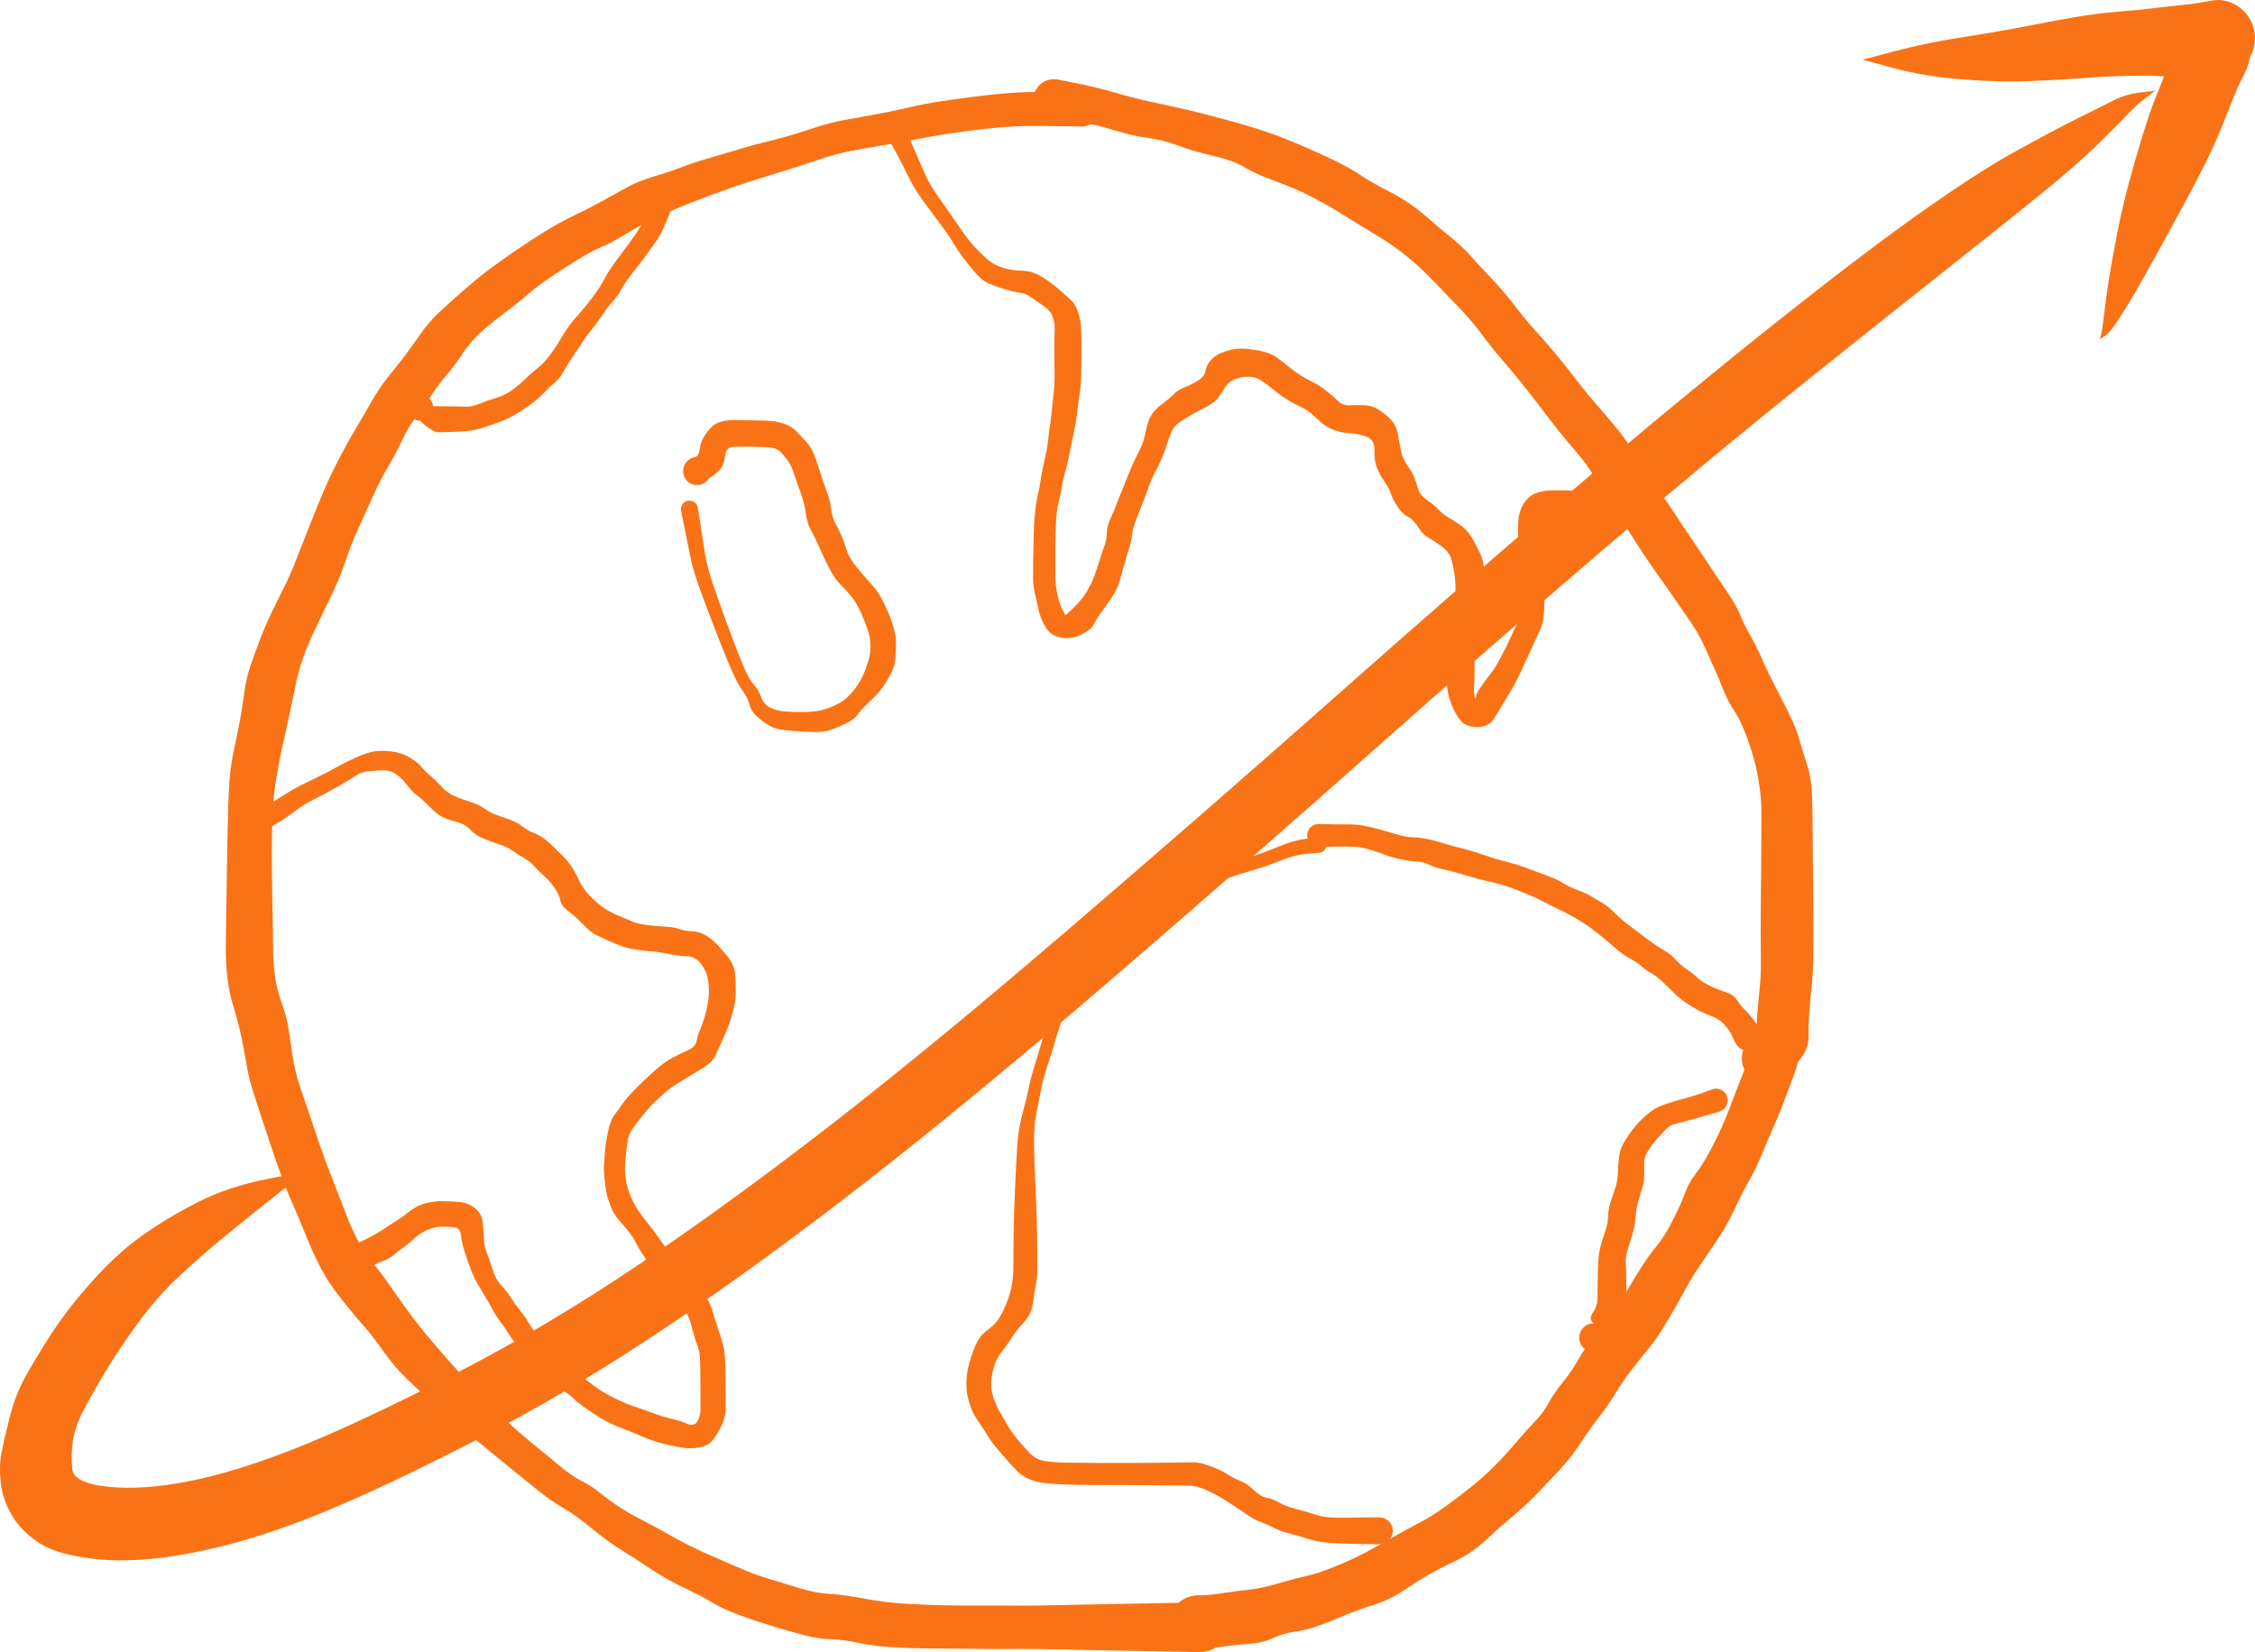<svg xmlns="http://www.w3.org/2000/svg" xmlns:xlink="http://www.w3.org/1999/xlink" version="1.1" style="overflow: hidden; display: block;" viewBox="314.73 62.98 591.33 433.36"><defs/><g id="two-0" transform="matrix(1 0 0 1 0 0)" opacity="1"/><path d="M 598.487 96.176 Q 598.487 96.176 594.206 96.107 589.926 96.038 585.967 96.019 582.009 96.001 578.014 96.31 574.019 96.618 570.197 97.11 566.375 97.603 562.615 98.175 558.855 98.746 554.5 99.603 550.144 100.46 545.659 101.193 541.174 101.927 537.558 102.641 533.941 103.356 530.164 104.621 526.388 105.887 523.19 106.908 519.992 107.93 517.202 108.773 514.413 109.616 511.183 110.656 507.953 111.695 503.429 113.32 498.904 114.945 494.186 116.844 489.468 118.743 485.592 120.648 481.717 122.552 478.322 124.657 474.927 126.761 472.304 127.839 469.682 128.916 466.279 131.044 462.876 133.173 459.227 135.614 455.578 138.054 452.871 140.408 450.164 142.762 446.343 145.613 442.521 148.464 440.09 150.813 437.659 153.162 435.943 155.869 434.227 158.576 432.046 161.087 429.865 163.598 427.996 166.426 426.127 169.254 423.94 172.176 421.753 175.099 420.094 178.638 418.435 182.177 416.397 185.606 414.36 189.035 412.506 193.197 410.652 197.359 408.828 201.292 407.004 205.224 405.644 209.254 404.284 213.285 403.16 215.828 402.036 218.371 400.472 221.554 398.908 224.736 397.168 228.442 395.427 232.149 394.256 235.385 393.084 238.621 392.287 242.514 391.491 246.408 390.461 251.212 389.431 256.016 388.792 258.731 388.152 261.446 387.246 266.785 386.34 272.125 386.176 277.006 386.013 281.887 386.012 286.158 386.01 290.428 386.059 293.893 386.107 297.358 386.165 300.168 386.223 302.978 386.268 306.027 386.314 309.076 386.339 312.364 386.365 315.651 386.867 319.181 387.37 322.712 388.661 326.244 389.952 329.776 390.367 332.654 390.782 335.533 391.463 339.97 392.143 344.406 393.47 348.228 394.798 352.05 396.097 355.907 397.396 359.764 398.659 363.506 399.923 367.248 401.847 372.11 403.771 376.972 405.398 381.241 407.025 385.51 408.736 388.698 410.446 391.885 412.534 394.34 414.621 396.795 416.33 399.28 418.038 401.764 421.217 406.191 424.396 410.618 428.247 415.106 432.099 419.594 434.929 422.72 437.76 425.846 441.552 429.79 445.345 433.734 448.75 436.803 452.156 439.873 455.043 442.178 457.929 444.482 461.292 447.32 464.654 450.157 467.223 451.426 469.793 452.695 472.186 454.643 474.58 456.59 476.989 458.184 479.398 459.779 482.884 461.576 486.37 463.374 489.319 465.062 492.269 466.751 495.514 468.389 498.759 470.027 502.951 471.813 507.143 473.6 509.876 474.797 512.609 475.995 516.516 477.166 520.424 478.337 524.494 479.598 528.564 480.859 532.345 481.078 536.126 481.297 541.341 482.299 546.556 483.301 551.962 483.636 557.367 483.971 562.628 484.056 567.888 484.141 572.346 484.113 576.804 484.085 579.827 484.125 582.85 484.164 586.768 484.105 590.687 484.046 593.731 483.982 596.775 483.917 599.563 483.855 602.351 483.793 606.663 483.716 610.975 483.639 614.893 483.572 618.812 483.505 621.685 483.439 624.557 483.372 627.237 483.336 629.918 483.3 630.959 483.47 631.999 483.641 632.931 484.135 633.862 484.629 634.587 485.394 635.312 486.16 635.755 487.117 636.198 488.074 636.312 489.122 636.426 490.17 636.199 491.2 635.972 492.229 635.428 493.133 634.885 494.036 634.081 494.719 633.278 495.401 632.298 495.792 631.318 496.182 630.266 496.239 629.213 496.296 628.197 496.013 627.181 495.731 626.308 495.139 625.436 494.548 624.798 493.708 624.16 492.869 623.823 491.869 623.487 490.87 623.487 489.816 623.487 488.761 623.824 487.762 624.161 486.763 624.799 485.924 625.437 485.085 626.31 484.493 627.183 483.902 628.199 483.62 629.215 483.338 630.268 483.395 631.32 483.452 632.3 483.843 633.279 484.233 634.083 484.916 634.886 485.599 635.429 486.502 635.973 487.406 636.199 488.436 636.426 489.466 636.311 490.514 636.197 491.562 635.754 492.519 635.311 493.476 634.586 494.241 633.861 495.006 632.929 495.5 631.997 495.993 630.957 496.164 629.916 496.334 629.917 496.334 629.918 496.334 627.237 496.298 624.557 496.261 621.685 496.195 618.812 496.129 614.893 496.062 610.975 495.995 606.663 495.918 602.351 495.841 599.562 495.778 596.774 495.716 593.73 495.651 590.685 495.587 586.765 495.526 582.845 495.466 579.816 495.502 576.787 495.539 572.306 495.49 567.825 495.441 562.4 495.411 556.974 495.38 554.098 495.298 551.222 495.215 547.638 494.992 544.053 494.77 539.855 493.906 535.656 493.042 532.44 492.944 529.224 492.847 525.42 491.836 521.615 490.825 517.307 489.53 512.999 488.234 508.671 486.639 504.344 485.045 501.555 483.356 498.765 481.668 495.592 480.192 492.418 478.716 489.795 477.232 487.171 475.748 484.091 473.679 481.011 471.611 477.58 469.494 474.148 467.378 469.88 463.863 465.612 460.349 462.451 458.535 459.29 456.722 455.882 453.986 452.475 451.249 449.504 448.832 446.533 446.415 442.871 443.41 439.208 440.405 434.762 436.769 430.316 433.134 427.191 430.175 424.066 427.217 420.983 424.212 417.901 421.207 415.181 417.319 412.46 413.431 410.206 410.888 407.952 408.346 405.437 405.227 402.921 402.107 401.329 399.75 399.736 397.394 398.174 394.291 396.611 391.187 394.73 386.498 392.85 381.809 391.622 379.151 390.393 376.494 388.716 371.943 387.038 367.391 385.792 363.605 384.546 359.819 383.199 355.769 381.851 351.718 380.884 348.645 379.917 345.572 379.227 341.339 378.537 337.106 377.686 333.436 376.836 329.767 375.878 326.792 374.921 323.817 374.407 319.753 373.892 315.69 373.943 310.972 373.993 306.255 374.044 303.275 374.095 300.296 374.15 297.031 374.206 293.767 374.253 289.769 374.3 285.771 374.4 281.398 374.5 277.026 374.588 274.111 374.676 271.196 374.924 267.518 375.172 263.841 376.262 258.796 377.352 253.751 377.86 250.728 378.368 247.704 378.847 244.26 379.325 240.815 380.403 237.633 381.482 234.451 382.946 230.63 384.409 226.809 386.003 223.535 387.597 220.262 389.287 216.893 390.977 213.524 392.563 209.398 394.149 205.271 396.028 200.556 397.906 195.841 399.514 192.018 401.123 188.195 403.459 183.664 405.795 179.132 407.764 175.848 409.733 172.564 411.938 168.665 414.143 164.766 416.632 161.689 419.121 158.613 420.799 156.41 422.477 154.208 424.758 150.909 427.039 147.61 429.647 145.139 432.256 142.667 436.045 139.357 439.834 136.046 442.534 133.999 445.234 131.951 449.411 129.077 453.589 126.203 457.512 123.765 461.435 121.326 465.36 119.458 469.285 117.591 472.871 115.601 476.457 113.61 479.277 112.051 482.096 110.493 486.448 109.192 490.8 107.891 493.357 106.858 495.915 105.824 500.596 104.467 505.276 103.11 508.677 102.082 512.077 101.054 514.817 100.39 517.556 99.725 520.653 98.878 523.75 98.03 528.072 96.576 532.394 95.123 536.081 94.475 539.768 93.828 544.077 93.034 548.386 92.241 552.971 91.184 557.557 90.127 561.406 89.554 565.256 88.98 569.267 88.456 573.277 87.932 577.642 87.527 582.006 87.122 585.966 87.104 589.926 87.085 594.206 87.016 598.487 86.947 599.039 87.014 599.591 87.081 600.111 87.278 600.631 87.476 601.089 87.792 601.547 88.108 601.915 88.524 602.284 88.94 602.543 89.433 602.801 89.925 602.934 90.465 603.067 91.006 603.067 91.562 603.067 92.118 602.934 92.658 602.801 93.198 602.542 93.691 602.284 94.183 601.915 94.599 601.546 95.016 601.088 95.332 600.631 95.647 600.111 95.845 599.591 96.042 599.038 96.109 598.486 96.176 598.486 96.176 Z" fill="#f97316"/><path d="M 591.8 83.779 Q 591.8 83.779 596.758 84.761 601.717 85.743 605.579 86.851 609.441 87.958 612.343 88.703 615.244 89.448 620.863 90.625 626.481 91.803 631.186 93.04 635.892 94.277 640.183 95.5 644.475 96.722 647.954 97.948 651.433 99.174 656.384 101.301 661.336 103.428 665.33 105.415 669.324 107.402 671.719 109.05 674.114 110.699 678.129 112.744 682.144 114.789 684.629 116.563 687.114 118.336 689.196 120.179 691.278 122.021 694.902 124.996 698.527 127.971 700.375 130.098 702.224 132.225 705.655 135.821 709.085 139.417 712.017 143.25 714.949 147.084 717.293 149.635 719.638 152.187 722.372 155.452 725.106 158.717 727.337 161.652 729.568 164.587 732.015 167.488 734.462 170.39 737.365 173.757 740.269 177.124 742.255 180.212 744.24 183.3 746.147 186.38 748.054 189.461 750.065 192.174 752.076 194.888 754.037 197.908 755.998 200.929 758.453 204.533 760.908 208.137 762.969 211.276 765.031 214.415 767.499 218.012 769.968 221.609 771.081 224.318 772.195 227.027 773.852 229.943 775.51 232.859 776.932 236.134 778.354 239.41 780.937 244.381 783.521 249.351 784.677 251.884 785.832 254.416 786.601 257.121 787.369 259.825 788.443 263.061 789.517 266.297 789.742 269.163 789.968 272.028 790.019 275.85 790.069 279.673 790.077 282.461 790.086 285.249 790.116 288.631 790.146 292.013 790.178 294.844 790.209 297.675 790.238 301.612 790.266 305.55 790.257 308.41 790.248 311.27 790.211 314.837 790.174 318.403 789.73 322.522 789.287 326.641 789.119 329.446 788.95 332.251 788.995 335.01 789.039 337.769 786.985 340.568 784.93 343.367 779.665 344.86 774.4 346.353 773.586 345.559 772.772 344.765 772.255 343.753 771.737 342.741 771.57 341.616 771.402 340.492 771.603 339.372 771.804 338.253 772.351 337.257 772.898 336.26 773.735 335.491 774.572 334.721 775.611 334.259 776.65 333.797 777.782 333.691 778.914 333.585 780.02 333.846 781.127 334.107 782.092 334.707 783.058 335.308 783.781 336.185 784.504 337.062 784.909 338.125 785.314 339.187 785.359 340.323 785.403 341.459 785.083 342.55 784.762 343.641 784.11 344.572 783.458 345.504 782.543 346.178 781.628 346.853 780.545 347.2 779.462 347.547 778.326 347.53 777.189 347.513 776.117 347.134 775.045 346.754 774.15 346.053 773.256 345.351 772.632 344.401 772.008 343.45 771.72 342.351 771.432 341.251 771.511 340.116 771.589 338.982 772.026 337.932 772.463 336.883 773.212 336.027 773.961 335.172 774.944 334.6 775.926 334.029 777.04 333.801 778.154 333.573 779.283 333.713 780.411 333.853 781.435 334.346 782.46 334.839 782.459 334.838 782.458 334.838 778.834 335.574 775.209 336.311 775.317 333.064 775.426 329.818 775.702 327.076 775.979 324.334 776.249 321.369 776.52 318.403 776.482 314.837 776.445 311.27 776.436 308.41 776.428 305.55 776.456 301.612 776.484 297.675 776.515 294.844 776.547 292.014 776.576 288.633 776.606 285.253 776.611 282.478 776.616 279.703 776.621 276.06 776.625 272.417 776.041 268.755 775.456 265.093 774.76 262.42 774.064 259.747 772.618 255.842 771.172 251.937 769.553 249.525 767.935 247.113 766.708 244.069 765.482 241.025 764.251 238.242 763.021 235.459 761.608 232.351 760.196 229.243 758.009 226.037 755.823 222.832 752.949 218.724 750.075 214.615 747.716 211.271 745.357 207.927 742.868 203.923 740.378 199.919 738.706 197.456 737.034 194.993 735.622 192.629 734.211 190.265 732.439 187.402 730.668 184.539 727.978 181.42 725.287 178.301 723.226 175.706 721.165 173.11 718.68 169.805 716.194 166.499 713.649 163.356 711.104 160.213 708.416 157.105 705.728 153.997 703.307 150.687 700.887 147.378 697.196 143.518 693.505 139.657 690.35 136.395 687.195 133.132 683.729 130.288 680.263 127.445 676.542 125.214 672.821 122.982 668.231 120.112 663.64 117.241 660.32 115.454 656.999 113.667 654.292 112.529 651.585 111.39 647.701 109.942 643.817 108.493 640.902 106.756 637.987 105.019 633.087 103.919 628.188 102.818 623.839 101.229 619.491 99.641 616.122 99.214 612.752 98.787 609.784 97.955 606.816 97.122 603.58 96.196 600.343 95.27 595.314 94.826 590.285 94.382 589.662 94.214 589.038 94.046 588.473 93.734 587.908 93.422 587.434 92.984 586.96 92.546 586.605 92.007 586.249 91.468 586.033 90.86 585.817 90.252 585.753 89.609 585.688 88.967 585.78 88.328 585.871 87.689 586.113 87.09 586.354 86.492 586.732 85.968 587.11 85.445 587.602 85.027 588.094 84.609 588.672 84.322 589.25 84.034 589.88 83.893 590.51 83.751 591.155 83.765 591.8 83.779 591.8 83.779 Z" fill="#f97316"/><path d="M 789.187 314.882 Q 789.187 314.882 789.182 317.379 789.176 319.876 789.27 323.571 789.364 327.266 788.36 331.72 787.356 336.174 786.807 339.086 786.258 341.997 785.114 345.064 783.97 348.132 782.705 351.511 781.439 354.89 780.063 357.983 778.686 361.076 777.023 365.137 775.36 369.198 773.412 372.664 771.465 376.129 769.675 379.968 767.885 383.806 766.002 386.74 764.12 389.673 761.469 393.499 758.818 397.325 757.394 399.922 755.97 402.519 754.472 405.161 752.975 407.804 751.123 410.904 749.271 414.005 746.763 417.055 744.255 420.106 742.215 422.777 740.174 425.448 738.335 428.504 736.496 431.56 734.047 434.68 731.597 437.8 729.155 441.555 726.713 445.309 723.578 448.671 720.443 452.033 717.54 455.024 714.637 458.015 711.326 460.761 708.015 463.507 705.683 465.73 703.351 467.952 701.115 469.601 698.88 471.251 695.63 472.782 692.381 474.313 689.305 476.075 686.229 477.836 682.715 480.22 679.201 482.604 675.114 483.882 671.027 485.161 667.112 486.801 663.198 488.44 660.4 489.459 657.602 490.479 654.372 490.964 651.142 491.449 648.506 492.682 645.87 493.914 642.529 494.142 639.189 494.369 633.985 495.051 628.782 495.732 627.635 495.566 626.488 495.4 625.453 494.877 624.419 494.354 623.606 493.528 622.793 492.702 622.287 491.659 621.78 490.617 621.633 489.467 621.485 488.317 621.713 487.181 621.94 486.044 622.519 485.04 623.097 484.036 623.966 483.269 624.835 482.502 625.904 482.052 626.972 481.603 628.128 481.518 629.284 481.433 630.407 481.722 631.529 482.011 632.501 482.643 633.472 483.275 634.191 484.184 634.91 485.093 635.301 486.185 635.692 487.276 635.714 488.435 635.736 489.594 635.386 490.699 635.037 491.804 634.353 492.74 633.67 493.676 632.723 494.344 631.776 495.013 630.665 495.344 629.554 495.675 628.396 495.634 627.238 495.593 626.153 495.185 625.068 494.776 624.171 494.043 623.273 493.309 622.657 492.327 622.041 491.346 621.77 490.219 621.5 489.092 621.604 487.937 621.707 486.783 622.174 485.722 622.641 484.661 623.422 483.805 624.203 482.948 625.216 482.386 626.23 481.824 627.37 481.615 628.51 481.406 628.509 481.406 628.508 481.406 630.127 481.416 631.745 481.426 635.401 480.855 639.056 480.284 642.24 479.961 645.424 479.639 650.049 478.286 654.675 476.934 657.55 476.3 660.424 475.666 664.911 473.842 669.397 472.018 673.011 470.097 676.625 468.177 679.991 466.209 683.357 464.242 686.736 462.517 690.116 460.793 693.839 458.082 697.562 455.371 700.597 452.939 703.632 450.507 706.524 447.617 709.416 444.727 712.261 441.375 715.105 438.023 717.182 435.904 719.258 433.785 720.779 431.041 722.3 428.297 724.541 425.563 726.782 422.828 728.457 419.84 730.133 416.852 732.399 414.047 734.664 411.242 737.15 407.882 739.635 404.521 741.37 401.558 743.105 398.595 745.153 395.358 747.2 392.121 749.12 389.874 751.04 387.626 753.296 383.233 755.552 378.84 756.544 376.026 757.535 373.211 759.453 370.772 761.371 368.333 763.825 363.602 766.278 358.872 767.989 354.414 769.7 349.957 770.875 346.892 772.051 343.828 773.493 340.229 774.935 336.63 776.132 331.858 777.329 327.085 777.423 323.481 777.517 319.876 777.511 317.379 777.506 314.882 777.591 314.183 777.676 313.484 777.925 312.826 778.175 312.168 778.575 311.588 778.975 311.009 779.502 310.542 780.029 310.075 780.652 309.748 781.276 309.421 781.959 309.252 782.643 309.084 783.347 309.084 784.051 309.084 784.734 309.253 785.418 309.421 786.041 309.748 786.665 310.076 787.192 310.543 787.719 311.009 788.119 311.589 788.519 312.168 788.768 312.827 789.018 313.485 789.103 314.184 789.187 314.883 789.187 314.883 Z" fill="#f97316"/><path d="M 383.69 274.83 Q 383.69 274.83 385.488 273.785 387.286 272.74 389.453 271.347 391.621 269.954 393.779 268.878 395.937 267.802 398.239 266.71 400.541 265.618 402.52 264.473 404.498 263.329 407.612 261.883 410.725 260.436 412.719 260.096 414.713 259.756 417.395 260.091 420.076 260.426 422.131 261.645 424.187 262.865 425.219 264.113 426.252 265.361 427.527 266.392 428.801 267.423 430.389 269.179 431.976 270.935 433.779 271.741 435.581 272.547 438.027 273.314 440.473 274.082 441.807 275.099 443.142 276.116 444.894 276.724 446.646 277.331 448.493 278.001 450.34 278.671 451.686 279.744 453.031 280.817 454.91 281.548 456.788 282.278 458.657 283.99 460.526 285.701 461.994 287.178 463.462 288.654 464.391 289.959 465.319 291.264 466.494 293.725 467.669 296.186 469.316 297.865 470.964 299.543 472.542 300.76 474.12 301.977 476.685 303.066 479.25 304.155 480.634 304.733 482.019 305.311 484.398 305.62 486.777 305.928 488.993 306.025 491.209 306.121 492.698 306.63 494.188 307.139 496.111 307.246 498.035 307.354 499.404 308.099 500.773 308.844 501.955 309.931 503.138 311.018 505.167 313.429 507.196 315.84 507.437 318.006 507.678 320.171 507.684 322.593 507.69 325.015 507.25 326.97 506.81 328.925 506.219 330.753 505.627 332.582 504.381 335.313 503.134 338.045 502.459 339.594 501.783 341.143 500.452 342.127 499.121 343.111 496.587 344.618 494.053 346.126 492.105 347.345 490.158 348.564 487.882 350.665 485.607 352.766 484.586 353.957 483.564 355.149 481.609 357.664 479.655 360.18 479.385 361.891 479.116 363.602 478.903 365.517 478.69 367.433 478.622 368.964 478.555 370.495 478.83 372.268 479.105 374.042 479.62 375.537 480.134 377.032 481.165 378.945 482.196 380.858 484.19 383.328 486.184 385.799 487.642 387.903 489.101 390.007 490.612 392.142 492.123 394.276 493.397 395.385 494.671 396.493 495.913 397.994 497.155 399.494 498.113 400.664 499.071 401.833 500.143 403.627 501.216 405.42 501.765 407.5 502.314 409.579 503.46 412.841 504.607 416.103 504.783 418.338 504.959 420.572 504.984 423.021 505.009 425.47 505.009 427.944 505.009 430.419 505.004 432.616 504.999 434.812 503.846 437.134 502.693 439.457 501.533 440.851 500.373 442.244 498.111 442.661 495.848 443.078 493.418 442.671 490.987 442.263 488.611 441.668 486.235 441.073 483.414 439.886 480.594 438.698 478.894 438.051 477.195 437.404 475.648 436.734 474.101 436.064 472.25 434.944 470.399 433.824 468.372 432.415 466.346 431.005 465.01 429.713 463.675 428.42 462.228 427.756 460.781 427.092 459.53 425.789 458.28 424.485 457.3 423.306 456.32 422.127 455.157 421.035 453.994 419.944 451.452 417.087 448.91 414.23 448.001 412.679 447.093 411.129 446.142 409.957 445.191 408.785 443.97 406.579 442.748 404.374 440.886 401.304 439.024 398.235 438.142 395.848 437.261 393.462 436.527 391.139 435.793 388.816 435.611 386.973 435.429 385.129 433.913 384.924 432.397 384.719 430.602 384.733 428.806 384.747 426.803 385.605 424.799 386.463 423.584 387.658 422.369 388.853 420.821 389.962 419.272 391.07 418.051 392.106 416.83 393.141 415.188 393.743 413.545 394.344 411.568 395.572 409.59 396.8 407.584 397.07 405.579 397.341 405.001 397.286 404.423 397.231 403.893 396.995 403.363 396.758 402.937 396.365 402.51 395.972 402.231 395.463 401.952 394.954 401.85 394.383 401.749 393.811 401.835 393.238 401.921 392.664 402.185 392.147 402.45 391.631 402.866 391.226 403.282 390.821 403.805 390.571 404.328 390.32 404.904 390.249 405.48 390.178 406.048 390.295 406.617 390.412 407.118 390.705 407.619 390.997 408.001 391.434 408.383 391.871 408.605 392.407 408.827 392.943 408.866 393.522 408.906 394.101 408.758 394.662 408.61 395.224 408.291 395.708 407.972 396.193 407.515 396.55 407.058 396.908 406.511 397.101 405.963 397.293 405.383 397.301 404.803 397.309 404.251 397.131 403.698 396.954 403.232 396.609 402.765 396.264 402.433 395.788 402.101 395.312 401.938 394.755 401.775 394.198 401.799 393.618 401.822 393.039 402.03 392.497 402.237 391.955 402.607 391.507 402.976 391.06 403.469 390.754 403.963 390.448 404.528 390.316 405.092 390.184 405.092 390.184 405.091 390.184 407.164 389.499 409.237 388.814 411.5 387.615 413.763 386.415 415.294 385.383 416.825 384.352 418.444 383.356 420.064 382.36 422.161 380.713 424.258 379.066 426.537 378.544 428.817 378.022 430.638 378.047 432.459 378.072 434.944 378.238 437.429 378.403 439.279 379.877 441.129 381.35 441.348 383.796 441.568 386.243 441.62 387.996 441.672 389.75 442.407 391.633 443.142 393.516 443.949 396.096 444.756 398.675 446.142 400.09 447.528 401.506 448.655 403.288 449.781 405.07 450.998 406.567 452.215 408.063 453.049 409.435 453.884 410.807 454.764 412.13 455.645 413.453 457.98 415.268 460.315 417.083 461.726 418.775 463.138 420.467 464.522 421.593 465.905 422.719 467.547 424.155 469.19 425.592 471.348 427.092 473.507 428.593 476.398 429.979 479.288 431.365 481.081 431.928 482.873 432.49 485.684 433.541 488.495 434.592 490.834 435.132 493.172 435.671 494.923 436.452 496.674 437.233 497.551 435.876 498.429 434.52 498.422 432.473 498.415 430.426 498.407 427.968 498.398 425.51 498.374 423.162 498.35 420.815 498.254 419.007 498.158 417.2 497.491 415.537 496.824 413.875 496.13 411.06 495.436 408.245 494.331 406.733 493.226 405.222 492.086 403.305 490.947 401.389 488.951 399.405 486.954 397.421 485.564 395.374 484.175 393.327 483.203 391.918 482.232 390.51 481.335 388.688 480.438 386.866 478.152 384.328 475.866 381.789 475.265 380.343 474.665 378.897 474.176 377.447 473.687 375.997 473.35 373.1 473.013 370.204 473.112 368.557 473.211 366.911 473.391 364.707 473.57 362.504 474.225 359.559 474.88 356.614 475.885 355.383 476.889 354.151 477.864 352.666 478.838 351.181 481.263 348.71 483.688 346.24 486.229 343.972 488.771 341.704 490.744 340.617 492.717 339.53 494.915 338.567 497.113 337.604 497.412 335.995 497.711 334.385 498.506 332.564 499.3 330.743 499.988 327.884 500.677 325.024 500.626 322.761 500.575 320.498 500.173 318.971 499.771 317.443 498.435 315.667 497.098 313.891 494.819 313.811 492.541 313.731 490.225 313.231 487.909 312.73 485.85 312.549 483.791 312.369 481.696 312.083 479.601 311.797 477.881 311.2 476.161 310.602 474.281 309.748 472.401 308.894 471.02 308.214 469.639 307.533 467.677 305.48 465.715 303.426 463.819 302.039 461.923 300.651 461.669 299.167 461.415 297.683 460.127 295.839 458.838 293.995 457.428 292.778 456.018 291.562 454.924 290.281 453.83 289.001 452.323 288.153 450.817 287.305 449.228 286.201 447.64 285.097 445.824 284.521 444.008 283.944 441.782 283.068 439.556 282.193 438.084 280.636 436.612 279.08 434.254 278.498 431.897 277.916 430.509 277.134 429.121 276.353 427.219 274.43 425.316 272.508 424.052 271.564 422.787 270.62 421.423 268.835 420.058 267.05 418.583 266.038 417.108 265.027 415.415 265.026 413.722 265.025 411.565 265.274 409.407 265.524 408.107 266.387 406.806 267.25 404.71 268.502 402.614 269.753 400.363 270.942 398.113 272.131 396.274 273.064 394.434 273.998 392.232 275.655 390.03 277.312 388.262 278.407 386.493 279.502 386.193 279.636 385.893 279.769 385.57 279.827 385.247 279.886 384.919 279.865 384.591 279.844 384.278 279.745 383.965 279.646 383.684 279.475 383.404 279.305 383.173 279.072 382.941 278.839 382.772 278.557 382.603 278.276 382.507 277.962 382.41 277.648 382.391 277.32 382.373 276.992 382.433 276.669 382.493 276.347 382.629 276.048 382.765 275.749 382.968 275.491 383.172 275.233 383.431 275.031 383.69 274.83 383.69 274.83 Z" fill="#f97316"/><path d="M 552.352 97.383 Q 552.352 97.383 553.654 100.299 554.956 103.216 556.557 107.003 558.158 110.791 560.14 113.669 562.123 116.547 564.052 119.272 565.981 121.997 567.252 123.875 568.524 125.754 570.148 127.548 571.772 129.342 573.599 130.949 575.426 132.557 577.835 133.255 580.244 133.953 582.12 133.957 583.995 133.96 585.521 134.455 587.047 134.951 588.954 136.236 590.861 137.522 592.668 139.108 594.476 140.694 595.634 141.749 596.793 142.804 597.479 145.003 598.166 147.203 598.228 149.073 598.29 150.944 598.311 152.588 598.333 154.232 598.312 156.514 598.291 158.796 598.264 161.242 598.238 163.687 597.786 166.692 597.335 169.698 597.144 171.612 596.954 173.527 596.46 175.763 595.966 177.999 595.307 181.378 594.649 184.757 594.031 186.907 593.414 189.056 593.21 190.543 593.006 192.029 592.503 193.946 592.001 195.862 591.829 197.477 591.657 199.092 591.579 201.813 591.501 204.534 591.484 206.151 591.467 207.769 591.488 210.483 591.509 213.197 591.501 214.812 591.493 216.427 592.013 218.976 592.533 221.525 593.676 223.525 594.82 225.524 593.326 225.865 591.832 226.207 593.109 225.216 594.386 224.226 596.542 222.108 598.698 219.99 599.852 217.937 601.007 215.884 601.671 214.143 602.335 212.402 602.982 210.26 603.63 208.118 604.303 206.268 604.977 204.417 604.988 202.69 605 200.963 605.932 198.965 606.864 196.966 607.508 195.247 608.151 193.528 608.853 191.873 609.554 190.218 610.196 188.554 610.838 186.89 611.503 185.357 612.168 183.824 613.398 181.382 614.627 178.941 614.878 177.442 615.129 175.942 615.703 174.056 616.276 172.169 617.291 170.972 618.306 169.775 619.821 168.687 621.335 167.6 622.429 166.452 623.524 165.305 625.596 164.474 627.668 163.643 629.142 162.645 630.616 161.648 630.909 160.046 631.202 158.444 632.521 157.15 633.841 155.856 635.936 155.172 638.032 154.487 639.843 154.425 641.654 154.364 644.612 154.884 647.571 155.405 649.348 156.63 651.124 157.856 652.812 159.269 654.5 160.682 656.32 161.742 658.14 162.802 659.558 163.523 660.975 164.244 662.754 165.666 664.533 167.089 665.696 168.229 666.859 169.369 668.765 169.288 670.671 169.207 672.228 169.242 673.785 169.277 675.2 169.883 676.615 170.489 678.698 172.304 680.781 174.118 681.213 176.549 681.644 178.98 682.096 181.189 682.549 183.397 683.862 185.197 685.176 186.997 685.7 188.468 686.225 189.94 686.652 191.385 687.079 192.831 688.99 194.18 690.901 195.529 691.998 196.697 693.095 197.865 694.829 198.889 696.564 199.913 697.785 200.792 699.005 201.671 699.906 202.874 700.807 204.077 701.501 205.445 702.195 206.813 702.922 208.262 703.649 209.71 703.825 211.713 704.001 213.716 704.022 215.297 704.042 216.878 704.049 218.655 704.057 220.433 703.432 223.304 702.807 226.175 702.204 228.222 701.601 230.27 701.515 232.398 701.43 234.526 701.407 236.444 701.384 238.361 701.389 239.876 701.394 241.39 701.244 243.392 701.093 245.394 702.07 246.988 703.048 248.582 702.136 247.328 701.225 246.075 702.434 244.125 703.643 242.175 705.178 240.24 706.713 238.305 707.575 236.703 708.437 235.101 709.209 233.601 709.982 232.102 710.812 230.261 711.642 228.421 712.436 226.859 713.23 225.296 713.107 223.75 712.985 222.204 712.968 220.628 712.95 219.051 712.946 216.237 712.942 213.422 712.913 211.272 712.883 209.121 712.853 207.53 712.822 205.939 712.792 204.164 712.763 202.388 712.857 199.892 712.95 197.397 714.122 195.368 715.294 193.34 717.154 192.503 719.015 191.665 721.302 191.628 723.59 191.591 725.912 191.625 728.234 191.659 729.973 191.668 731.712 191.678 733.908 191.699 736.104 191.721 738.344 192.269 740.584 192.818 741.811 192.859 743.039 192.901 743.612 193.01 744.185 193.119 744.693 193.404 745.202 193.69 745.592 194.123 745.982 194.557 746.214 195.092 746.446 195.627 746.495 196.208 746.543 196.789 746.404 197.356 746.264 197.922 745.951 198.414 745.638 198.906 745.185 199.273 744.731 199.639 744.184 199.841 743.637 200.044 743.054 200.061 742.471 200.078 741.913 199.908 741.355 199.738 740.881 199.399 740.406 199.06 740.065 198.587 739.724 198.114 739.551 197.557 739.379 197 739.394 196.417 739.408 195.834 739.608 195.286 739.808 194.738 740.172 194.282 740.537 193.827 741.027 193.512 741.518 193.197 742.084 193.055 742.649 192.913 743.231 192.959 743.812 193.005 744.348 193.234 744.885 193.464 745.32 193.852 745.754 194.241 746.043 194.748 746.331 195.255 746.442 195.827 746.553 196.4 746.475 196.978 746.398 197.556 746.14 198.079 745.882 198.602 745.47 199.015 745.059 199.428 744.537 199.689 744.015 199.949 743.437 200.029 742.859 200.109 742.86 200.109 742.861 200.109 739.482 199.475 736.104 198.842 733.909 198.864 731.713 198.886 729.976 198.896 728.238 198.906 725.926 198.944 723.614 198.982 721.682 198.758 719.75 198.534 719.844 200.461 719.937 202.388 719.908 204.164 719.879 205.939 719.848 207.53 719.817 209.121 719.788 211.272 719.758 213.422 719.752 216.241 719.747 219.06 719.721 220.668 719.696 222.276 719.564 224.315 719.432 226.353 718.581 228.185 717.731 230.018 716.641 232.444 715.55 234.87 714.831 236.381 714.112 237.892 713.141 240.016 712.171 242.14 711.074 243.936 709.976 245.731 708.72 247.863 707.464 249.995 706.219 251.843 704.974 253.691 701.896 253.677 698.818 253.663 697.288 251.426 695.758 249.189 694.956 246.657 694.153 244.125 694.126 242.05 694.099 239.976 694.093 238.07 694.087 236.164 694.09 234.071 694.093 231.978 694.221 229.716 694.35 227.453 695.396 225.082 696.443 222.711 696.416 220.963 696.389 219.214 696.399 217.263 696.409 215.312 696.068 213.19 695.727 211.067 695.232 209.415 694.737 207.762 692.731 206.284 690.724 204.806 689.292 204.022 687.861 203.238 686.62 201.249 685.38 199.26 683.962 198.555 682.544 197.85 681.348 196.092 680.152 194.335 679.476 192.524 678.801 190.713 677.678 189.115 676.556 187.517 675.808 185.674 675.061 183.831 675.155 181.048 675.249 178.266 672.931 177.471 670.613 176.675 668.622 176.607 666.631 176.539 664.642 175.816 662.653 175.094 661.209 173.798 659.765 172.502 658.599 171.464 657.432 170.425 655.333 169.445 653.234 168.465 651.444 167.252 649.653 166.039 648.487 165.029 647.32 164.019 645.63 162.884 643.94 161.748 641.957 161.797 639.975 161.846 638.325 162.541 636.675 163.236 635.454 165.381 634.232 167.527 633.002 168.461 631.771 169.394 630.215 170.168 628.658 170.941 627.331 171.679 626.004 172.417 624.286 173.562 622.569 174.707 621.872 176.397 621.175 178.087 620.693 179.678 620.212 181.27 619.481 182.989 618.75 184.708 617.643 186.83 616.535 188.953 615.92 190.76 615.305 192.567 614.727 194.043 614.15 195.519 612.943 198.534 611.735 201.549 611.605 203.141 611.474 204.733 610.797 206.878 610.12 209.024 609.423 211.476 608.727 213.929 608.295 215.531 607.864 217.133 606.597 219.15 605.331 221.168 603.856 223.141 602.38 225.114 601.655 226.596 600.929 228.079 598.383 229.389 595.836 230.698 593.087 230.233 590.337 229.768 588.993 227.627 587.648 225.486 587.032 222.733 586.416 219.979 586.024 218.223 585.633 216.468 585.627 214.826 585.621 213.185 585.66 210.451 585.699 207.717 585.767 204.664 585.835 201.611 585.935 200.054 586.036 198.497 586.25 196.472 586.463 194.447 586.869 192.835 587.274 191.223 587.527 189.442 587.78 187.661 588.238 185.479 588.696 183.298 589.052 181.761 589.408 180.224 589.572 178.52 589.736 176.816 590.01 175.013 590.284 173.209 590.526 170.803 590.768 168.397 591.03 166.042 591.291 163.687 591.265 161.242 591.239 158.797 591.217 156.515 591.196 154.233 591.214 152.604 591.232 150.974 591.301 149.258 591.37 147.542 590.718 145.931 590.066 144.319 588.317 143.16 586.568 142 585.107 140.945 583.646 139.889 582.024 139.713 580.402 139.536 577.889 138.736 575.376 137.936 573.936 137.315 572.496 136.695 571.156 135.242 569.816 133.789 568.43 132.043 567.044 130.297 566.2 129.045 565.356 127.792 564.231 125.947 563.107 124.101 561.077 121.419 559.048 118.737 556.752 115.609 554.456 112.48 552.704 108.849 550.952 105.217 549.401 102.426 547.849 99.635 547.747 99.349 547.645 99.064 547.614 98.762 547.583 98.46 547.626 98.159 547.668 97.859 547.781 97.577 547.895 97.296 548.072 97.049 548.249 96.803 548.48 96.606 548.711 96.409 548.983 96.274 549.254 96.138 549.55 96.071 549.846 96.004 550.15 96.01 550.453 96.016 550.746 96.095 551.04 96.173 551.305 96.32 551.571 96.466 551.794 96.672 552.018 96.877 552.185 97.13 552.352 97.384 552.352 97.383 Z" fill="#f97316"/><path d="M 660.747 286.649 Q 660.747 286.649 657.538 286.928 654.329 287.206 650.691 288.672 647.054 290.137 643.537 291.155 640.02 292.173 636.812 293.283 633.604 294.392 630.071 295.578 626.538 296.763 623.276 297.966 620.014 299.168 617.963 300.095 615.912 301.021 613.363 302.718 610.814 304.415 609.049 305.893 607.284 307.372 605.429 308.768 603.575 310.165 602.275 311.987 600.975 313.809 599.247 316.058 597.519 318.307 596.515 320.837 595.512 323.367 593.968 328.041 592.423 332.715 591.399 336.126 590.375 339.536 589.211 343.149 588.048 346.762 587.617 349.275 587.186 351.788 586.67 354.034 586.154 356.28 585.998 358.681 585.841 361.082 585.898 363.859 585.954 366.636 586.045 368.818 586.136 370.999 586.209 372.712 586.281 374.426 586.352 376.107 586.424 377.789 586.509 380.097 586.595 382.404 586.647 385.229 586.7 388.054 586.713 390.608 586.727 393.163 586.739 395.666 586.752 398.169 586.337 400.098 585.922 402.027 585.771 403.666 585.621 405.304 585.099 406.847 584.578 408.39 582.997 410.072 581.417 411.754 579.822 414.194 578.226 416.633 577.219 417.841 576.211 419.049 575.524 421.066 574.836 423.083 574.669 425.197 574.501 427.311 575.209 429.472 575.918 431.632 576.954 433.389 577.991 435.147 578.909 436.774 579.827 438.402 581.083 439.976 582.339 441.55 584.356 443.711 586.373 445.873 588.355 446.165 590.336 446.457 591.958 446.546 593.581 446.634 596.309 446.657 599.036 446.679 602.27 446.709 605.504 446.739 608.274 446.718 611.044 446.696 612.784 446.709 614.524 446.722 616.8 446.677 619.075 446.631 621.876 446.623 624.677 446.614 626.725 446.556 628.772 446.499 630.249 446.939 631.725 447.379 633.327 448.022 634.93 448.666 636.625 449.713 638.319 450.761 640.078 451.475 641.837 452.19 643.596 453.882 645.354 455.575 646.954 455.866 648.553 456.158 650.159 457.11 651.764 458.062 654.598 458.783 657.432 459.504 659.416 460.199 661.4 460.894 663.72 461.01 666.039 461.127 667.795 461.096 669.551 461.065 671.513 461.021 673.475 460.978 674.981 460.977 676.486 460.976 677.05 461.068 677.613 461.161 678.118 461.428 678.623 461.696 679.016 462.111 679.409 462.526 679.648 463.044 679.888 463.563 679.95 464.131 680.012 464.698 679.889 465.256 679.766 465.814 679.471 466.304 679.177 466.793 678.741 467.163 678.306 467.533 677.775 467.744 677.245 467.956 676.674 467.987 676.104 468.017 675.553 467.865 675.003 467.712 674.53 467.391 674.057 467.07 673.712 466.615 673.366 466.161 673.184 465.619 673.001 465.078 673.001 464.507 673.001 463.935 673.184 463.394 673.366 462.853 673.712 462.398 674.058 461.943 674.531 461.623 675.004 461.302 675.554 461.149 676.105 460.997 676.675 461.028 677.246 461.059 677.776 461.27 678.307 461.482 678.742 461.852 679.178 462.222 679.472 462.711 679.766 463.201 679.889 463.759 680.012 464.317 679.95 464.885 679.888 465.453 679.648 465.971 679.408 466.49 679.015 466.904 678.622 467.319 678.117 467.586 677.612 467.854 677.049 467.946 676.485 468.038 676.485 468.038 676.486 468.038 674.511 468.026 672.537 468.014 671.036 467.979 669.536 467.945 667.744 467.891 665.952 467.836 663.158 467.643 660.364 467.45 657.768 466.626 655.172 465.802 652.905 465.251 650.639 464.701 648.61 463.655 646.581 462.608 645.093 462.119 643.606 461.629 640.687 459.586 637.769 457.543 635.595 456.22 633.422 454.897 631.026 453.818 628.629 452.739 626.653 452.682 624.677 452.624 621.876 452.616 619.075 452.607 616.799 452.561 614.523 452.515 612.782 452.528 611.042 452.541 608.268 452.515 605.495 452.49 602.23 452.5 598.965 452.51 596.125 452.423 593.285 452.337 591.427 452.244 589.569 452.152 587.641 451.841 585.713 451.53 584.083 450.706 582.453 449.883 581.256 448.638 580.058 447.394 579.069 446.258 578.08 445.122 576.43 443.23 574.779 441.339 573.894 439.848 573.008 438.358 571.48 436.135 569.952 433.913 569.381 432.384 568.81 430.856 568.419 429.018 568.028 427.179 568.191 424.561 568.354 421.943 569.496 418.596 570.637 415.249 571.589 413.945 572.542 412.64 574.116 411.51 575.691 410.379 576.613 408.926 577.535 407.473 578.503 405.221 579.471 402.968 579.958 400.552 580.445 398.136 580.458 395.65 580.47 393.163 580.484 390.608 580.497 388.054 580.55 385.229 580.603 382.404 580.688 380.096 580.773 377.788 580.846 376.104 580.918 374.419 580.994 372.702 581.071 370.984 581.184 368.784 581.297 366.583 581.477 363.663 581.657 360.744 582.182 358.066 582.707 355.388 583.317 353.284 583.927 351.179 584.466 348.49 585.006 345.801 586.125 342.21 587.244 338.619 588.234 335.15 589.224 331.682 590.74 326.884 592.256 322.086 593.418 319.115 594.581 316.144 596.27 313.842 597.96 311.54 599.665 309.368 601.37 307.196 603.23 305.91 605.09 304.623 607.029 303.146 608.967 301.668 611.776 299.766 614.584 297.863 616.746 297.036 618.908 296.208 622.202 294.962 625.496 293.716 628.997 292.497 632.498 291.278 635.767 290.088 639.037 288.897 642.369 287.86 645.701 286.823 649.786 285.132 653.87 283.44 657.082 283.006 660.294 282.571 660.541 282.574 660.788 282.576 661.028 282.638 661.267 282.699 661.485 282.816 661.703 282.934 661.886 283.099 662.069 283.265 662.208 283.47 662.346 283.675 662.431 283.907 662.517 284.139 662.544 284.385 662.571 284.631 662.539 284.876 662.507 285.121 662.417 285.351 662.327 285.582 662.184 285.784 662.042 285.986 661.855 286.148 661.668 286.31 661.448 286.423 661.228 286.535 660.987 286.592 660.746 286.649 660.747 286.649 Z" fill="#f97316"/><path d="M 660.52 279.099 Q 660.52 279.099 662.66 279.165 664.8 279.23 667.681 279.215 670.561 279.199 672.597 279.602 674.633 280.006 676.952 280.661 679.272 281.316 681.322 281.935 683.373 282.553 685.159 282.6 686.945 282.647 689.074 283.081 691.202 283.516 693.258 284.166 695.314 284.815 697.534 285.359 699.755 285.902 701.875 286.582 703.994 287.263 705.476 287.789 706.957 288.316 709.665 288.998 712.372 289.68 714.286 290.378 716.199 291.076 717.747 291.671 719.295 292.266 721.192 292.966 723.09 293.665 724.802 294.718 726.515 295.771 728.358 296.414 730.201 297.058 731.612 297.879 733.024 298.7 734.697 299.678 736.37 300.656 738.172 302.465 739.974 304.275 742.264 305.969 744.553 307.663 746.835 309.397 749.117 311.131 750.96 312.177 752.803 313.222 754.075 314.645 755.346 316.068 757.033 317.216 758.72 318.364 760.011 319.578 761.301 320.792 763.68 321.824 766.059 322.856 767.689 323.387 769.318 323.919 770.305 325.411 771.292 326.904 772.438 327.998 773.584 329.092 775.152 331.291 776.721 333.491 776.852 334.091 776.982 334.692 776.915 335.303 776.847 335.914 776.587 336.471 776.328 337.028 775.904 337.473 775.48 337.919 774.936 338.205 774.393 338.492 773.786 338.59 773.179 338.688 772.573 338.587 771.966 338.486 771.424 338.197 770.882 337.908 770.46 337.46 770.038 337.013 769.782 336.455 769.525 335.896 769.46 335.285 769.395 334.674 769.529 334.074 769.662 333.474 769.98 332.948 770.299 332.422 770.768 332.025 771.238 331.628 771.809 331.402 772.381 331.176 772.995 331.144 773.608 331.113 774.2 331.278 774.792 331.444 775.3 331.791 775.808 332.137 776.179 332.627 776.55 333.117 776.744 333.7 776.939 334.283 776.938 334.898 776.936 335.513 776.738 336.095 776.54 336.677 776.167 337.165 775.794 337.654 775.284 337.997 774.775 338.341 774.182 338.504 773.589 338.667 772.975 338.632 772.362 338.597 771.791 338.368 771.221 338.139 770.753 337.74 770.286 337.341 769.97 336.813 769.655 336.286 769.655 336.286 769.655 336.287 768.952 334.702 768.248 333.117 766.783 331.616 765.318 330.114 763.728 329.572 762.138 329.03 760.427 328.157 758.715 327.285 756.966 326.104 755.217 324.922 753.691 323.4 752.165 321.878 750.702 320.503 749.24 319.127 747.895 318.369 746.549 317.611 745.208 316.451 743.868 315.292 742.077 314.344 740.286 313.397 738.454 311.776 736.621 310.154 734.162 308.172 731.704 306.19 729.947 305.093 728.19 303.997 726.8 303.197 725.411 302.396 723.161 301.329 720.911 300.261 719.45 299.488 717.989 298.714 716.404 298.013 714.82 297.312 711.718 296.131 708.616 294.95 705.704 294.327 702.792 293.704 700.143 292.888 697.493 292.073 695.824 291.641 694.156 291.208 692.596 290.875 691.036 290.543 689.53 289.795 688.023 289.047 685.919 288.911 683.815 288.774 681.757 288.319 679.698 287.863 678.124 287.261 676.549 286.659 675.015 286.168 673.48 285.678 672.009 285.368 670.538 285.058 667.669 285.042 664.8 285.027 662.66 285.092 660.52 285.158 660.158 285.114 659.795 285.07 659.454 284.941 659.112 284.811 658.812 284.604 658.511 284.396 658.269 284.123 658.027 283.849 657.857 283.526 657.687 283.203 657.6 282.848 657.513 282.494 657.513 282.128 657.513 281.763 657.6 281.409 657.687 281.054 657.857 280.731 658.027 280.407 658.269 280.134 658.511 279.861 658.812 279.653 659.112 279.446 659.454 279.316 659.795 279.187 660.158 279.143 660.52 279.099 660.52 279.099 Z" fill="#f97316"/><path d="M 765.711 354.529 Q 765.711 354.529 763.543 355.161 761.375 355.792 758.464 356.601 755.552 357.409 754.055 357.787 752.558 358.165 751.519 359.264 750.479 360.362 749.3 361.672 748.12 362.982 746.982 364.716 745.844 366.449 745.876 368.184 745.907 369.919 745.89 371.503 745.873 373.086 745.357 374.691 744.841 376.295 744.321 378.142 743.801 379.99 743.649 382.108 743.497 384.226 742.982 386.059 742.468 387.892 741.71 390.274 740.951 392.656 741.056 394.175 741.16 395.694 741.174 397.397 741.189 399.101 741.208 400.97 741.228 402.839 740.86 405.441 740.493 408.044 739.715 409.387 738.938 410.73 734.088 413.182 729.238 415.635 729.043 415.052 728.848 414.47 728.848 413.855 728.849 413.241 729.046 412.659 729.243 412.077 729.616 411.589 729.988 411.1 730.498 410.756 731.007 410.412 731.599 410.248 732.191 410.085 732.804 410.119 733.418 410.153 733.988 410.382 734.559 410.61 735.026 411.008 735.494 411.407 735.81 411.934 736.126 412.461 736.257 413.061 736.388 413.661 736.321 414.272 736.253 414.883 735.995 415.44 735.736 415.997 735.312 416.442 734.889 416.888 734.346 417.175 733.803 417.462 733.196 417.56 732.59 417.658 731.984 417.558 731.378 417.458 730.835 417.169 730.293 416.88 729.871 416.434 729.449 415.987 729.192 415.429 728.935 414.871 728.87 414.26 728.804 413.649 728.937 413.049 729.07 412.449 729.388 411.923 729.706 411.397 730.175 411.001 730.644 410.604 731.215 410.377 731.786 410.151 732.399 410.119 733.013 410.086 733.605 410.252 734.196 410.417 734.704 410.763 735.212 411.108 735.583 411.598 735.954 412.088 735.954 412.087 735.954 412.087 733.484 410.741 731.015 409.395 732.322 407.45 733.629 405.506 733.646 403.58 733.663 401.654 733.684 399.772 733.705 397.89 733.756 395.923 733.807 393.956 733.978 392.35 734.149 390.744 734.75 388.772 735.352 386.8 735.869 385.273 736.387 383.746 736.424 381.939 736.461 380.131 737.09 378.232 737.72 376.332 738.333 374.498 738.946 372.664 738.979 370.774 739.012 368.884 739.268 366.642 739.524 364.399 740.512 362.765 741.5 361.131 742.558 359.671 743.617 358.212 744.965 356.856 746.314 355.501 747.751 354.428 749.188 353.356 751.525 352.584 753.862 351.811 756.7 351.043 759.537 350.274 761.65 349.478 763.762 348.683 764.126 348.609 764.49 348.535 764.861 348.55 765.232 348.565 765.589 348.668 765.946 348.772 766.267 348.958 766.589 349.144 766.856 349.401 767.124 349.659 767.323 349.973 767.521 350.287 767.638 350.639 767.756 350.991 767.785 351.362 767.815 351.732 767.755 352.098 767.696 352.465 767.55 352.807 767.404 353.148 767.181 353.445 766.958 353.742 766.67 353.976 766.382 354.211 766.046 354.37 765.711 354.529 765.711 354.529 Z" fill="#f97316"/><path d="M 490.664 118.158 Q 490.664 118.158 489.933 119.935 489.202 121.711 488.525 123.245 487.848 124.778 486.709 126.373 485.57 127.967 484.44 129.555 483.309 131.143 480.974 134.09 478.64 137.038 477.767 138.715 476.894 140.393 475.58 141.844 474.266 143.296 472.7 145.605 471.135 147.914 469.862 149.453 468.589 150.991 467.734 152.331 466.879 153.671 465.036 156.397 463.194 159.124 462.284 160.774 461.373 162.424 460.135 163.419 458.897 164.413 457.014 166.362 455.13 168.312 452.173 170.274 449.215 172.236 447.131 173.099 445.048 173.961 442.135 174.934 439.222 175.907 437.03 176.07 434.837 176.234 433.056 176.277 431.275 176.319 429.709 176.363 428.143 176.408 424.732 173.219 421.32 170.029 421.386 169.466 421.451 168.902 421.694 168.39 421.936 167.877 422.329 167.468 422.723 167.059 423.226 166.797 423.729 166.536 424.29 166.448 424.85 166.361 425.409 166.457 425.968 166.553 426.467 166.823 426.966 167.093 427.353 167.508 427.74 167.923 427.974 168.439 428.208 168.956 428.265 169.521 428.322 170.085 428.196 170.638 428.069 171.191 427.773 171.675 427.476 172.159 427.041 172.522 426.606 172.886 426.077 173.092 425.549 173.298 424.982 173.324 424.415 173.35 423.87 173.194 423.324 173.038 422.858 172.715 422.391 172.393 422.051 171.939 421.711 171.485 421.535 170.945 421.358 170.406 421.362 169.839 421.367 169.272 421.552 168.736 421.738 168.2 422.085 167.751 422.432 167.302 422.904 166.988 423.376 166.673 423.924 166.526 424.472 166.378 425.038 166.414 425.604 166.449 426.129 166.663 426.655 166.878 427.084 167.248 427.513 167.619 427.802 168.108 428.09 168.596 428.208 169.151 428.325 169.706 428.325 169.706 428.325 169.705 428.231 169.597 428.138 169.49 429.686 169.526 431.234 169.562 432.899 169.563 434.563 169.564 436.504 169.653 438.445 169.742 440.457 168.89 442.469 168.038 444.911 167.321 447.352 166.605 449.456 164.97 451.559 163.335 452.635 162.226 453.712 161.117 455.689 159.546 457.666 157.974 459.222 155.744 460.778 153.513 461.592 152.132 462.407 150.752 463.432 149.213 464.456 147.674 466.416 145.487 468.375 143.3 470.343 140.627 472.312 137.954 473.365 135.898 474.418 133.842 476.616 130.934 478.813 128.026 480.803 125.253 482.793 122.48 483.436 121.071 484.078 119.661 484.774 117.871 485.469 116.08 485.631 115.785 485.794 115.489 486.022 115.24 486.25 114.992 486.531 114.806 486.812 114.619 487.129 114.505 487.447 114.391 487.782 114.357 488.117 114.322 488.451 114.369 488.785 114.415 489.098 114.541 489.412 114.666 489.686 114.863 489.96 115.059 490.179 115.316 490.398 115.572 490.549 115.873 490.7 116.175 490.775 116.504 490.85 116.832 490.844 117.17 490.838 117.507 490.751 117.833 490.664 118.159 490.664 118.158 Z" fill="#f97316"/><path d="M 497.731 196.119 Q 497.731 196.119 498.342 200.061 498.953 204.003 499.539 207.83 500.126 211.657 501.742 216.351 503.358 221.046 504.754 224.879 506.15 228.713 507.445 232.128 508.739 235.543 509.978 238.387 511.217 241.231 512.445 242.612 513.672 243.993 514.363 245.899 515.054 247.805 516.817 248.637 518.579 249.469 520.721 249.623 522.864 249.777 525.583 249.734 528.302 249.69 529.892 249.335 531.483 248.979 533.569 248.045 535.655 247.112 537.05 245.761 538.444 244.41 539.515 242.81 540.585 241.21 541.201 239.774 541.817 238.337 542.41 236.428 543.003 234.519 542.995 232.393 542.987 230.266 542.248 228.088 541.508 225.909 540.424 223.514 539.339 221.119 538.038 219.51 536.738 217.902 535.197 216.364 533.655 214.826 532.339 212.339 531.023 209.852 529.729 206.871 528.435 203.89 527.391 202.077 526.347 200.263 526.046 197.658 525.745 195.053 524.646 192.135 523.548 189.218 522.908 187.181 522.268 185.144 521.379 183.91 520.491 182.676 519.42 181.533 518.35 180.391 515.803 180.282 513.257 180.173 511.219 180.159 509.182 180.145 507.16 180.173 505.139 180.202 504.905 182.442 504.672 184.682 503.618 185.987 502.565 187.292 500.196 188.767 497.826 190.243 497.226 190.193 496.627 190.144 496.074 189.906 495.521 189.667 495.073 189.265 494.626 188.863 494.33 188.338 494.034 187.814 493.921 187.223 493.808 186.632 493.89 186.035 493.972 185.439 494.24 184.9 494.508 184.361 494.934 183.936 495.36 183.511 495.899 183.244 496.439 182.977 497.035 182.896 497.632 182.815 498.223 182.929 498.814 183.043 499.338 183.34 499.861 183.637 500.263 184.085 500.664 184.534 500.902 185.087 501.139 185.64 501.187 186.24 501.235 186.84 501.09 187.424 500.944 188.008 500.619 188.515 500.294 189.022 499.825 189.398 499.355 189.775 498.79 189.982 498.225 190.189 497.623 190.205 497.021 190.22 496.446 190.043 495.871 189.866 495.382 189.514 494.894 189.162 494.543 188.673 494.193 188.184 494.017 187.608 493.841 187.033 493.858 186.431 493.875 185.829 494.083 185.264 494.291 184.7 494.669 184.231 495.046 183.762 495.554 183.439 496.061 183.115 496.646 182.97 497.23 182.826 497.229 182.826 497.229 182.826 497.647 182.451 498.065 182.077 498.297 180.266 498.528 178.455 500.132 176.345 501.736 174.236 503.439 173.689 505.142 173.142 507.177 173.175 509.211 173.209 511.297 173.22 513.382 173.23 515.774 173.318 518.166 173.406 520.258 174.106 522.35 174.806 523.666 176.192 524.982 177.577 526.197 178.913 527.411 180.25 528.142 182.078 528.872 183.907 529.516 185.999 530.16 188.091 530.81 189.88 531.46 191.668 531.956 193.147 532.453 194.627 532.732 196.807 533.01 198.988 534.052 200.797 535.095 202.606 535.703 204.244 536.311 205.883 536.79 207.403 537.269 208.923 538.532 210.635 539.796 212.346 541.249 213.984 542.703 215.621 543.985 217.085 545.267 218.548 546.527 221.188 547.787 223.827 548.34 225.39 548.893 226.953 549.327 228.572 549.761 230.192 549.696 232.561 549.632 234.93 549.409 236.629 549.186 238.329 547.623 241.013 546.059 243.697 544.786 245.013 543.513 246.329 541.982 247.781 540.451 249.233 539.535 250.537 538.618 251.841 535.906 253.068 533.193 254.294 531.675 254.681 530.157 255.067 527.871 254.981 525.584 254.896 523.141 254.731 520.698 254.567 518.996 254.248 517.294 253.929 515.613 252.789 513.931 251.649 512.77 250.459 511.61 249.27 511.233 247.693 510.857 246.116 509.572 244.338 508.288 242.559 506.974 239.649 505.66 236.738 504.305 233.326 502.95 229.913 501.468 226.076 499.986 222.238 498.188 217.276 496.389 212.313 495.656 208.525 494.923 204.736 494.107 200.831 493.291 196.926 493.275 196.654 493.259 196.383 493.309 196.115 493.358 195.848 493.47 195.6 493.582 195.352 493.75 195.139 493.918 194.925 494.132 194.757 494.347 194.59 494.595 194.479 494.843 194.367 495.11 194.319 495.378 194.27 495.649 194.287 495.921 194.304 496.18 194.385 496.44 194.466 496.672 194.607 496.905 194.748 497.097 194.941 497.289 195.134 497.429 195.366 497.57 195.599 497.65 195.859 497.731 196.119 497.731 196.119 Z" fill="#f97316"/><path d="M 395.021 370.225 Q 395.021 370.225 386.78 376.736 378.54 383.247 372.197 388.504 365.855 393.761 360.612 398.794 355.369 403.827 350.5 410.567 345.63 417.306 342.159 423.124 338.688 428.941 336.541 433.086 334.394 437.23 333.854 440.853 333.315 444.476 333.674 448.258 334.033 452.04 343.088 452.964 352.144 453.887 364.136 451.542 376.129 449.197 391.683 443.104 407.237 437.012 432.355 424.199 457.472 411.386 482.151 394.743 506.83 378.1 533.696 357.192 560.563 336.284 596.546 305.354 632.528 274.423 664.257 246.293 695.985 218.162 723.823 194.373 751.661 170.584 776.421 150.784 801.181 130.985 817.041 119.691 832.9 108.397 843.059 102.793 853.219 97.189 859.587 93.997 865.956 90.804 869.132 89.229 872.308 87.654 876.109 87.22 879.911 86.785 879.907 86.787 879.902 86.789 879.897 86.791 879.893 86.793 877.265 88.792 874.638 90.792 872.179 93.438 869.72 96.085 864.509 101.147 859.298 106.209 850.604 113.313 841.91 120.418 826.837 132.312 811.764 144.205 787.242 163.858 762.72 183.511 735.028 207.229 707.336 230.948 675.548 259.209 643.759 287.47 607.505 318.725 571.25 349.98 543.965 371.321 516.681 392.663 491.16 409.965 465.64 427.267 439.782 440.613 413.925 453.958 396.823 460.737 379.721 467.516 365.233 470.277 350.744 473.038 340.456 471.993 330.168 470.949 325.33 467.91 320.493 464.871 317.981 460.674 315.47 456.477 314.953 452.076 314.437 447.675 315.096 444.223 315.756 440.77 317.216 434.928 318.675 429.086 321.232 424.388 323.789 419.689 328.029 413.093 332.269 406.498 338.829 399.136 345.389 391.775 351.932 387.129 358.476 382.483 366.437 378.395 374.397 374.307 384.705 372.257 395.012 370.207 395.017 370.216 Z" fill="#f97316"/><path d="M 803.197 78.649 Q 803.197 78.649 811.401 76.455 819.605 74.262 829.031 72.798 838.458 71.335 845.769 69.908 853.08 68.481 858.737 67.496 864.393 66.512 870.327 66.026 876.262 65.541 879.418 65.136 882.575 64.731 886.451 64.346 890.326 63.961 893.142 63.412 895.958 62.863 897.169 63.005 898.381 63.146 899.524 63.573 900.666 64 901.674 64.689 902.681 65.377 903.494 66.286 904.307 67.196 904.879 68.273 905.451 69.351 905.749 70.534 906.046 71.717 906.052 72.937 906.057 74.157 905.771 75.343 905.484 76.528 904.923 77.611 904.361 78.694 903.556 79.611 902.751 80.528 901.75 81.225 900.75 81.923 899.611 82.361 898.472 82.799 897.262 82.951 896.052 83.104 900.887 76.665 905.722 70.226 905.164 75.162 904.605 80.098 903.139 82.647 901.672 85.196 898.809 92.616 895.947 100.036 893.122 105.661 890.297 111.285 887.123 117.144 883.948 123.004 880.432 129.388 876.916 135.773 874.756 139.492 872.596 143.211 870.358 146.667 868.12 150.122 866.729 151.052 865.338 151.982 865.342 151.979 865.346 151.975 865.349 151.972 865.353 151.968 865.687 150.738 866.022 149.508 866.503 145.373 866.984 141.239 867.636 136.961 868.287 132.682 869.706 125.286 871.126 117.889 872.852 111.464 874.578 105.039 876.568 98.545 878.559 92.051 880.154 88.196 881.749 84.341 883.757 78.793 885.766 73.245 887.578 71.073 889.39 68.901 887.978 72.73 886.567 76.56 891.262 69.712 895.957 62.863 897.168 63.005 898.38 63.146 899.523 63.573 900.665 64 901.673 64.688 902.68 65.376 903.493 66.286 904.307 67.195 904.879 68.272 905.451 69.35 905.748 70.533 906.046 71.716 906.052 72.936 906.057 74.156 905.771 75.342 905.485 76.527 904.923 77.61 904.361 78.693 903.557 79.61 902.752 80.527 901.751 81.225 900.751 81.923 899.612 82.36 898.473 82.798 897.263 82.951 896.053 83.104 898.525 81.74 900.998 80.377 895.83 81.939 890.663 83.501 887.003 83.274 883.344 83.047 880.272 82.904 877.2 82.761 871.837 82.891 866.474 83.021 860.655 83.485 854.835 83.95 846.895 84.253 838.954 84.555 829.28 83.805 819.605 83.055 811.401 80.862 803.197 78.669 803.197 78.659 Z" fill="#f97316"/></svg>